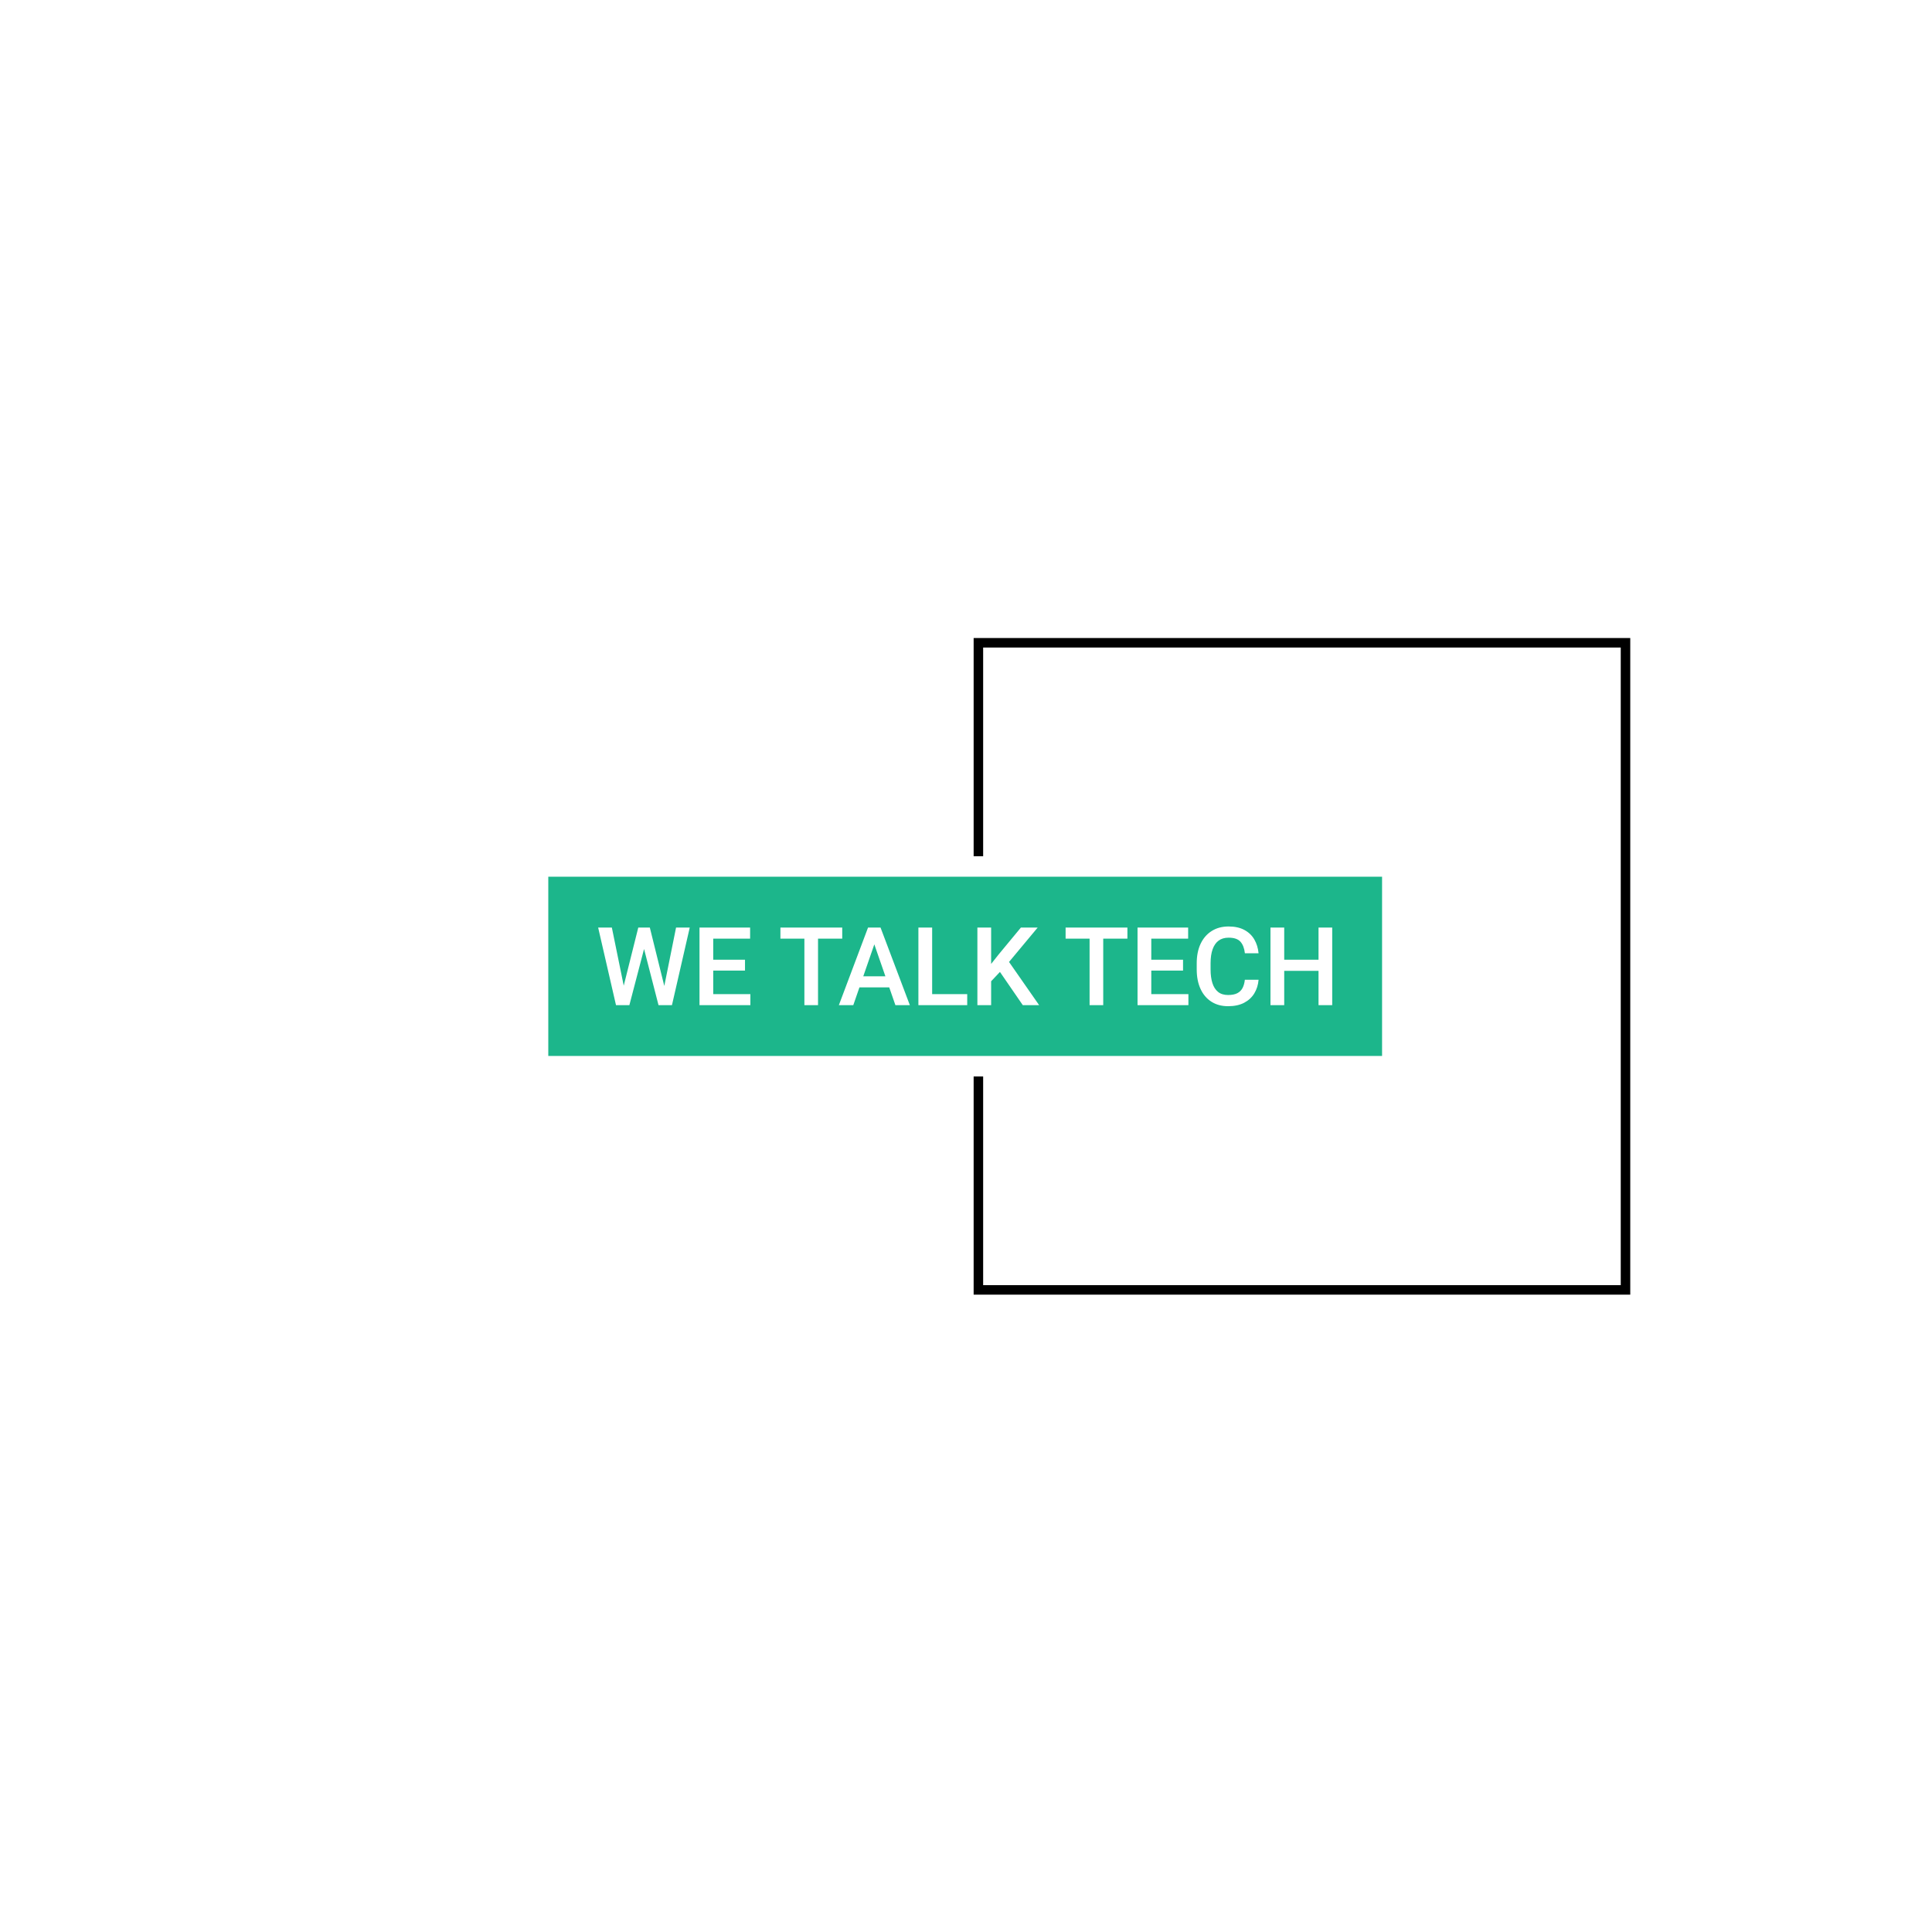 <svg xmlns="http://www.w3.org/2000/svg" version="1.1" xmlns:xlink="http://www.w3.org/1999/xlink" xmlns:svgjs="http://svgjs.dev/svgjs" width="1000" height="1000" viewBox="0 0 1000 1000"><rect width="1000" height="1000" fill="#ffffff"></rect><g transform="matrix(0.7,0,0,0.7,149.576,282.127)"><svg viewBox="0 0 396 247" data-background-color="#ffffff" preserveAspectRatio="xMidYMid meet" height="623" width="1000" xmlns="http://www.w3.org/2000/svg" xmlns:xlink="http://www.w3.org/1999/xlink"><g id="tight-bounds" transform="matrix(1,0,0,1,0.24,-0.1)"><svg viewBox="0 0 395.52 247.2" height="247.2" width="395.52"><g><svg></svg></g><g><svg viewBox="0 0 395.52 247.2" height="247.2" width="395.52"><g transform="matrix(1,0,0,1,75.544,97.325)"><svg viewBox="0 0 244.431 52.551" height="52.551" width="244.431"><g><svg viewBox="0 0 244.431 52.551" height="52.551" width="244.431"><g><svg viewBox="0 0 244.431 52.551" height="52.551" width="244.431"><g><svg viewBox="0 0 244.431 52.551" height="52.551" width="244.431"><g><svg viewBox="0 0 244.431 52.551" height="52.551" width="244.431"><rect width="244.431" height="52.551" x="0" y="0" opacity="1" fill="#1cb68b" data-fill-palette-color="tertiary"></rect><g transform="matrix(1,0,0,1,14.589,14.589)"><svg width="215.252" viewBox="1.12 -36.04 336.35 36.53" height="23.372" data-palette-color="#ffffff"><path d="M12.5-7.54L19.51-35.55 23.32-35.55 22.97-28.83 15.43 0 11.47 0 12.5-7.54ZM7.4-35.55L13.09-7.71 13.5 0 9.3 0 1.12-35.55 7.4-35.55ZM31.23-7.79L36.82-35.55 43.09-35.55 34.94 0 30.71 0 31.23-7.79ZM24.8-35.55L31.76-7.45 32.74 0 28.78 0 21.36-28.83 21.07-35.55 24.8-35.55ZM70.87-5.05L70.87 0 52.1 0 52.1-5.05 70.87-5.05ZM53.85-35.55L53.85 0 47.56 0 47.56-35.55 53.85-35.55ZM68.41-20.8L68.41-15.82 52.1-15.82 52.1-20.8 68.41-20.8ZM70.75-35.55L70.75-30.47 52.1-30.47 52.1-35.55 70.75-35.55ZM101.87-35.55L101.87 0 95.62 0 95.62-35.55 101.87-35.55ZM112.96-35.55L112.96-30.47 84.64-30.47 84.64-35.55 112.96-35.55ZM128.58-30.49L118.03 0 111.42 0 124.79-35.55 128.99-35.55 128.58-30.49ZM137.32 0L126.75-30.49 126.28-35.55 130.51-35.55 143.94 0 137.32 0ZM136.9-13.21L136.9-8.13 117.54-8.13 117.54-13.21 136.9-13.21ZM170.23-5.05L170.23 0 152.4 0 152.4-5.05 170.23-5.05ZM154.16-35.55L154.16 0 147.86 0 147.86-35.55 154.16-35.55ZM181.19-35.55L181.19 0 174.89 0 174.89-35.55 181.19-35.55ZM202.52-35.55L188.17-18.33 179.92-9.59 178.82-15.89 184.63-23.22 194.83-35.55 202.52-35.55ZM195.69 0L184.19-16.72 188.53-21.02 203.18 0 195.69 0ZM232.55-35.55L232.55 0 226.3 0 226.3-35.55 232.55-35.55ZM243.63-35.55L243.63-30.47 215.31-30.47 215.31-35.55 243.63-35.55ZM271.58-5.05L271.58 0 252.81 0 252.81-5.05 271.58-5.05ZM254.57-35.55L254.57 0 248.27 0 248.27-35.55 254.57-35.55ZM269.12-20.8L269.12-15.82 252.81-15.82 252.81-20.8 269.12-20.8ZM271.46-35.55L271.46-30.47 252.81-30.47 252.81-35.55 271.46-35.55ZM297.44-11.62L303.73-11.62Q303.44-8.13 301.77-5.38 300.1-2.64 297.09-1.07 294.09 0.49 289.75 0.49L289.75 0.49Q285.35 0.49 282.12-1.57 278.88-3.64 277.14-7.42 275.39-11.21 275.39-16.36L275.39-16.36 275.39-19.17Q275.39-24.34 277.17-28.11 278.95-31.88 282.24-33.96 285.52-36.04 289.99-36.04L289.99-36.04Q294.26-36.04 297.2-34.46 300.15-32.89 301.77-30.11 303.39-27.34 303.73-23.75L303.73-23.75 297.46-23.75Q297.09-27.15 295.45-29.03 293.8-30.91 289.99-30.91L289.99-30.91Q287.23-30.91 285.41-29.55 283.59-28.2 282.67-25.6 281.74-23 281.74-19.21L281.74-19.21 281.74-16.36Q281.74-12.74 282.57-10.12 283.4-7.5 285.16-6.07 286.91-4.64 289.75-4.64L289.75-4.64Q292.33-4.64 293.93-5.44 295.53-6.25 296.36-7.8 297.19-9.35 297.44-11.62L297.44-11.62ZM332.61-20.8L332.61-15.72 313.91-15.72 313.91-20.8 332.61-20.8ZM315.48-35.55L315.48 0 309.18 0 309.18-35.55 315.48-35.55ZM337.47-35.55L337.47 0 331.2 0 331.2-35.55 337.47-35.55Z" opacity="1" transform="matrix(1,0,0,1,0,0)" fill="#ffffff" class="undefined-text-0" data-fill-palette-color="quaternary" id="text-0"></path></svg></g></svg></g></svg></g></svg></g></svg></g></svg></g><path d="M200.24 91.325L200.24 27.353 392.733 27.353 392.733 219.847 200.24 219.847 200.24 155.875 203.027 155.875 203.027 217.06 389.947 217.06 389.947 30.14 203.027 30.14 203.027 91.325Z" fill="#000000" stroke="transparent" data-fill-palette-color="primary"></path></svg></g><defs></defs></svg><rect width="395.52" height="247.2" fill="none" stroke="none" visibility="hidden"></rect></g></svg></g></svg>